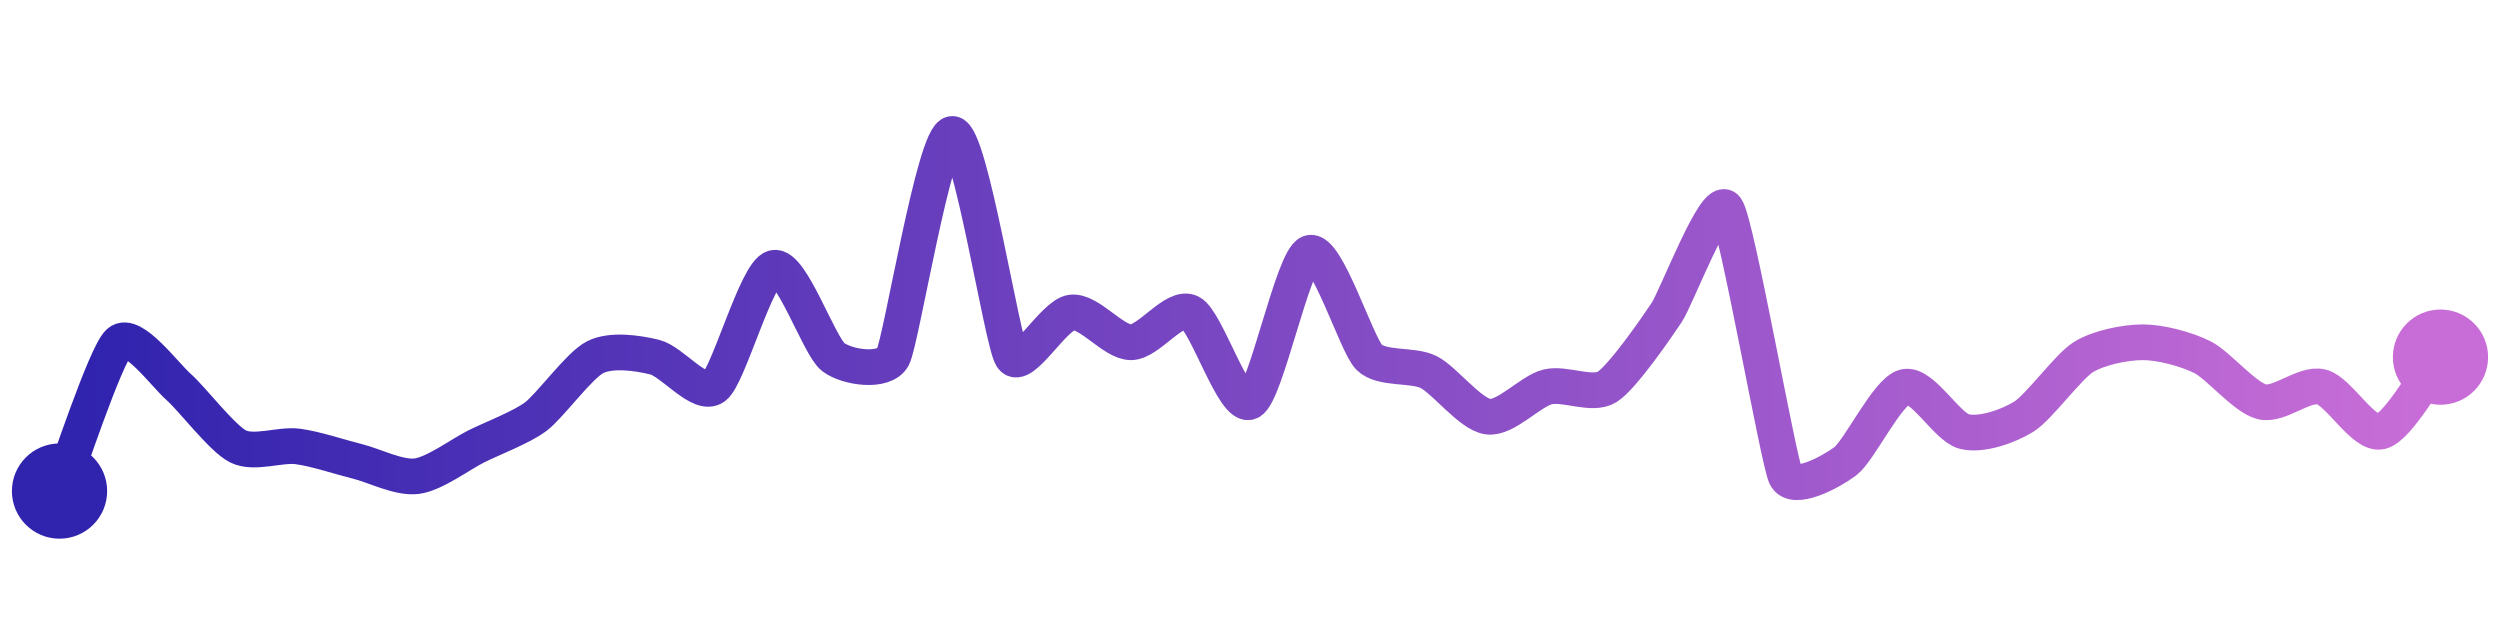 <svg width="200" height="50" viewBox="0 0 210 50" xmlns="http://www.w3.org/2000/svg">
    <defs>
        <linearGradient x1="0%" y1="0%" x2="100%" y2="0%" id="a">
            <stop stop-color="#3023AE" offset="0%"/>
            <stop stop-color="#C86DD7" offset="100%"/>
        </linearGradient>
    </defs>
    <path stroke="url(#a)"
          stroke-width="3"
          stroke-linejoin="round"
          stroke-linecap="round"
          d="M5 40 C 5.56 38.61, 8.87 28.49, 10 27.5 S 13.87 30.26, 15 31.25 S 18.66 35.58, 20 36.25 S 23.51 36.06, 25 36.25 S 28.54 37.14, 30 37.5 S 33.51 38.94, 35 38.75 S 38.66 36.92, 40 36.25 S 43.8 34.65, 45 33.75 S 48.66 29.42, 50 28.75 S 53.54 28.39, 55 28.75 S 58.8 32.15, 60 31.25 S 63.54 21.61, 65 21.25 S 68.8 27.85, 70 28.75 S 74.29 30.07, 75 28.75 S 78.5 10, 80 10 S 84.17 27.5, 85 28.75 S 88.51 25.19, 90 25 S 93.5 27.5, 95 27.5 S 98.66 24.33, 100 25 S 103.66 33.17, 105 32.5 S 108.6 20.53, 110 20 S 113.94 27.69, 115 28.75 S 118.66 29.33, 120 30 S 123.51 33.56, 125 33.75 S 128.54 31.61, 130 31.25 S 133.73 32.04, 135 31.25 S 139.17 26.25, 140 25 S 144.12 15.04, 145 16.25 S 149.36 37.39, 150 38.75 S 153.8 38.4, 155 37.5 S 158.54 31.61, 160 31.25 S 163.54 34.64, 165 35 S 168.73 34.54, 170 33.75 S 173.73 29.54, 175 28.75 S 178.5 27.5, 180 27.5 S 183.66 28.08, 185 28.75 S 188.54 32.14, 190 32.5 S 193.54 30.89, 195 31.25 S 198.54 35.36, 200 35 S 204.06 29.92, 205 28.75"
          fill="none"/>
    <circle r="4" cx="5" cy="40" fill="#3023AE"/>
    <circle r="4" cx="205" cy="28.75" fill="#C86DD7"/>      
</svg>